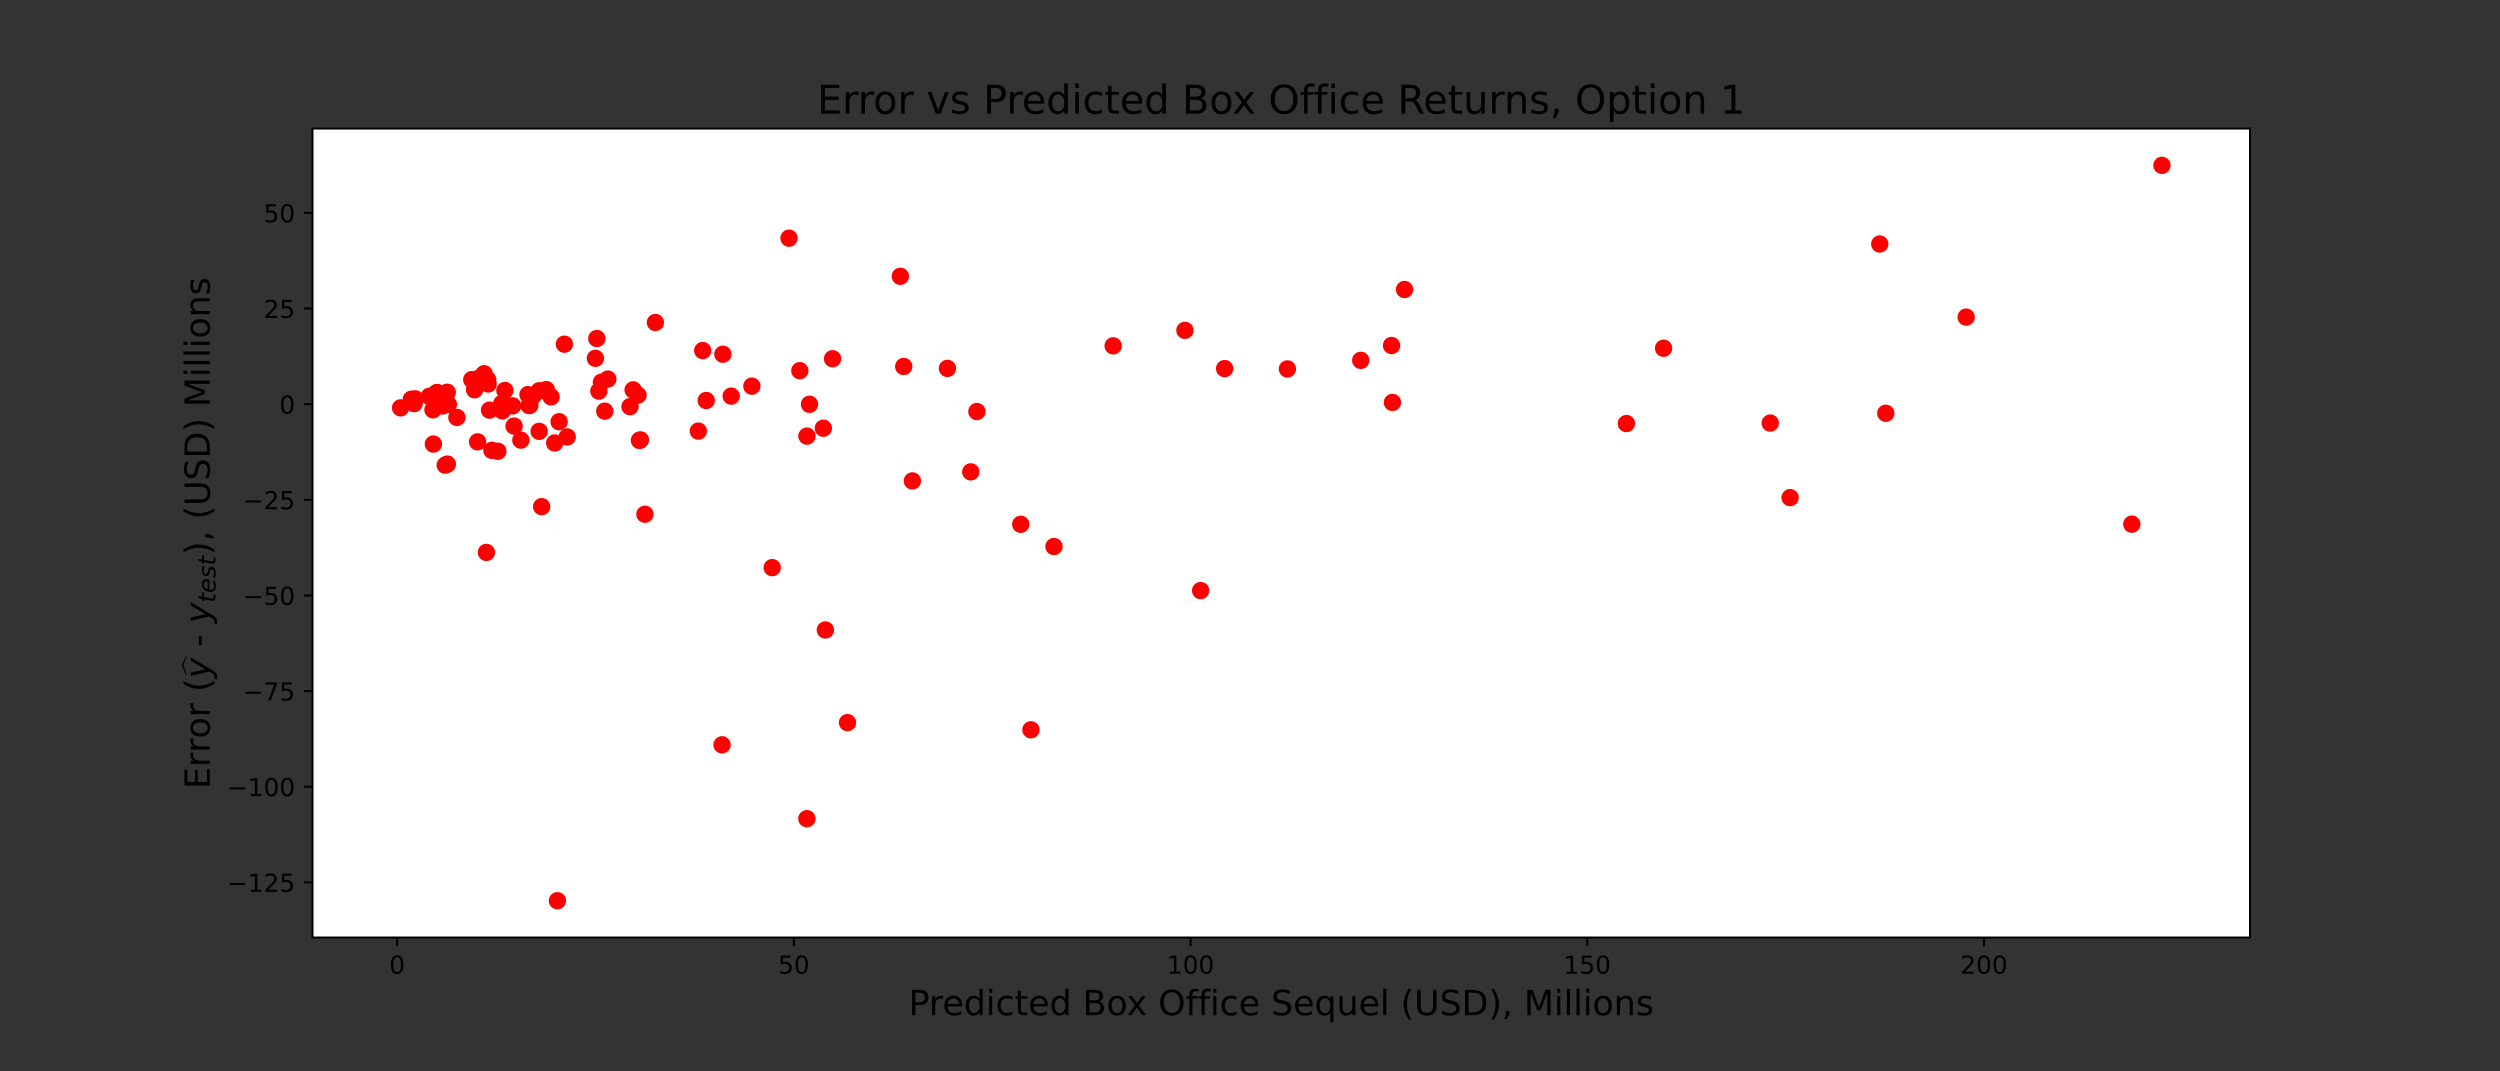 <?xml version="1.0" encoding="utf-8" standalone="no"?>
<!DOCTYPE svg PUBLIC "-//W3C//DTD SVG 1.1//EN"
  "http://www.w3.org/Graphics/SVG/1.1/DTD/svg11.dtd">
<!-- Created with matplotlib (https://matplotlib.org/) -->
<svg height="432pt" version="1.1" viewBox="0 0 1008 432" width="1008pt" xmlns="http://www.w3.org/2000/svg" xmlns:xlink="http://www.w3.org/1999/xlink">
 <rect x="0" y="0" width="1008" height="432" fill="#333333" stroke="none"/>
 <defs>
  <style type="text/css">*{stroke-linecap:butt;stroke-linejoin:round;}</style>
 </defs>
 <g id="figure_1">
  <g id="patch_1">
   <path d="M 0 432 
L 1008 432 
L 1008 0 
L 0 0 
z
" style="fill:none;"/>
  </g>
  <g id="axes_1">
   <g id="patch_2">
    <path d="M 126 378 
L 907.2 378 
L 907.2 51.84 
L 126 51.84 
z
" style="fill:#ffffff;"/>
   </g>
   <g id="PathCollection_1">
    <defs>
     <path d="M 0 3 
C 0.796 3 1.559 2.684 2.121 2.121 
C 2.684 1.559 3 0.796 3 0 
C 3 -0.796 2.684 -1.559 2.121 -2.121 
C 1.559 -2.684 0.796 -3 0 -3 
C -0.796 -3 -1.559 -2.684 -2.121 -2.121 
C -2.684 -1.559 -3 -0.796 -3 0 
C -3 0.796 -2.684 1.559 -2.121 2.121 
C -1.559 2.684 -0.796 3 0 3 
z
" id="ma53153c271" style="stroke:#ff0000;"/>
    </defs>
    <g clip-path="url(#p0c12cc2e9f)">
     <use style="fill:#ff0000;stroke:#ff0000;" x="291.13" xlink:href="#ma53153c271" y="300.317"/>
     <use style="fill:#ff0000;stroke:#ff0000;" x="519.079" xlink:href="#ma53153c271" y="148.761"/>
     <use style="fill:#ff0000;stroke:#ff0000;" x="493.773" xlink:href="#ma53153c271" y="148.623"/>
     <use style="fill:#ff0000;stroke:#ff0000;" x="548.645" xlink:href="#ma53153c271" y="145.303"/>
     <use style="fill:#ff0000;stroke:#ff0000;" x="757.918" xlink:href="#ma53153c271" y="98.385"/>
     <use style="fill:#ff0000;stroke:#ff0000;" x="332.793" xlink:href="#ma53153c271" y="254.007"/>
     <use style="fill:#ff0000;stroke:#ff0000;" x="174.572" xlink:href="#ma53153c271" y="165.251"/>
     <use style="fill:#ff0000;stroke:#ff0000;" x="561.432" xlink:href="#ma53153c271" y="162.275"/>
     <use style="fill:#ff0000;stroke:#ff0000;" x="264.248" xlink:href="#ma53153c271" y="130.033"/>
     <use style="fill:#ff0000;stroke:#ff0000;" x="291.467" xlink:href="#ma53153c271" y="142.822"/>
     <use style="fill:#ff0000;stroke:#ff0000;" x="167.466" xlink:href="#ma53153c271" y="160.81"/>
     <use style="fill:#ff0000;stroke:#ff0000;" x="311.349" xlink:href="#ma53153c271" y="228.869"/>
     <use style="fill:#ff0000;stroke:#ff0000;" x="180.376" xlink:href="#ma53153c271" y="187.132"/>
     <use style="fill:#ff0000;stroke:#ff0000;" x="322.489" xlink:href="#ma53153c271" y="149.459"/>
     <use style="fill:#ff0000;stroke:#ff0000;" x="391.424" xlink:href="#ma53153c271" y="190.26"/>
     <use style="fill:#ff0000;stroke:#ff0000;" x="218.385" xlink:href="#ma53153c271" y="204.282"/>
     <use style="fill:#ff0000;stroke:#ff0000;" x="224.746" xlink:href="#ma53153c271" y="363.175"/>
     <use style="fill:#ff0000;stroke:#ff0000;" x="448.831" xlink:href="#ma53153c271" y="139.443"/>
     <use style="fill:#ff0000;stroke:#ff0000;" x="566.315" xlink:href="#ma53153c271" y="116.731"/>
     <use style="fill:#ff0000;stroke:#ff0000;" x="166.957" xlink:href="#ma53153c271" y="162.752"/>
     <use style="fill:#ff0000;stroke:#ff0000;" x="241.464" xlink:href="#ma53153c271" y="157.677"/>
     <use style="fill:#ff0000;stroke:#ff0000;" x="165.87" xlink:href="#ma53153c271" y="160.963"/>
     <use style="fill:#ff0000;stroke:#ff0000;" x="240.631" xlink:href="#ma53153c271" y="136.484"/>
     <use style="fill:#ff0000;stroke:#ff0000;" x="415.675" xlink:href="#ma53153c271" y="294.253"/>
     <use style="fill:#ff0000;stroke:#ff0000;" x="203.56" xlink:href="#ma53153c271" y="157.443"/>
     <use style="fill:#ff0000;stroke:#ff0000;" x="174.585" xlink:href="#ma53153c271" y="160"/>
     <use style="fill:#ff0000;stroke:#ff0000;" x="214.919" xlink:href="#ma53153c271" y="159.679"/>
     <use style="fill:#ff0000;stroke:#ff0000;" x="325.328" xlink:href="#ma53153c271" y="330.102"/>
     <use style="fill:#ff0000;stroke:#ff0000;" x="713.762" xlink:href="#ma53153c271" y="170.578"/>
     <use style="fill:#ff0000;stroke:#ff0000;" x="177.751" xlink:href="#ma53153c271" y="162.175"/>
     <use style="fill:#ff0000;stroke:#ff0000;" x="198.307" xlink:href="#ma53153c271" y="181.571"/>
     <use style="fill:#ff0000;stroke:#ff0000;" x="721.763" xlink:href="#ma53153c271" y="200.654"/>
     <use style="fill:#ff0000;stroke:#ff0000;" x="243.843" xlink:href="#ma53153c271" y="165.785"/>
     <use style="fill:#ff0000;stroke:#ff0000;" x="196.626" xlink:href="#ma53153c271" y="153.075"/>
     <use style="fill:#ff0000;stroke:#ff0000;" x="191.345" xlink:href="#ma53153c271" y="157.163"/>
     <use style="fill:#ff0000;stroke:#ff0000;" x="411.556" xlink:href="#ma53153c271" y="211.403"/>
     <use style="fill:#ff0000;stroke:#ff0000;" x="859.541" xlink:href="#ma53153c271" y="211.346"/>
     <use style="fill:#ff0000;stroke:#ff0000;" x="255.267" xlink:href="#ma53153c271" y="157.192"/>
     <use style="fill:#ff0000;stroke:#ff0000;" x="196.119" xlink:href="#ma53153c271" y="222.73"/>
     <use style="fill:#ff0000;stroke:#ff0000;" x="178.447" xlink:href="#ma53153c271" y="163.691"/>
     <use style="fill:#ff0000;stroke:#ff0000;" x="193.11" xlink:href="#ma53153c271" y="152.456"/>
     <use style="fill:#ff0000;stroke:#ff0000;" x="223.658" xlink:href="#ma53153c271" y="178.603"/>
     <use style="fill:#ff0000;stroke:#ff0000;" x="325.354" xlink:href="#ma53153c271" y="175.842"/>
     <use style="fill:#ff0000;stroke:#ff0000;" x="213.33" xlink:href="#ma53153c271" y="163.53"/>
     <use style="fill:#ff0000;stroke:#ff0000;" x="177.079" xlink:href="#ma53153c271" y="159.414"/>
     <use style="fill:#ff0000;stroke:#ff0000;" x="180.325" xlink:href="#ma53153c271" y="158.157"/>
     <use style="fill:#ff0000;stroke:#ff0000;" x="335.695" xlink:href="#ma53153c271" y="144.634"/>
     <use style="fill:#ff0000;stroke:#ff0000;" x="341.708" xlink:href="#ma53153c271" y="291.355"/>
     <use style="fill:#ff0000;stroke:#ff0000;" x="561.074" xlink:href="#ma53153c271" y="139.31"/>
     <use style="fill:#ff0000;stroke:#ff0000;" x="228.697" xlink:href="#ma53153c271" y="176.173"/>
     <use style="fill:#ff0000;stroke:#ff0000;" x="363.022" xlink:href="#ma53153c271" y="111.406"/>
     <use style="fill:#ff0000;stroke:#ff0000;" x="202.537" xlink:href="#ma53153c271" y="165.649"/>
     <use style="fill:#ff0000;stroke:#ff0000;" x="176.033" xlink:href="#ma53153c271" y="158.376"/>
     <use style="fill:#ff0000;stroke:#ff0000;" x="212.885" xlink:href="#ma53153c271" y="159.117"/>
     <use style="fill:#ff0000;stroke:#ff0000;" x="294.813" xlink:href="#ma53153c271" y="159.719"/>
     <use style="fill:#ff0000;stroke:#ff0000;" x="655.763" xlink:href="#ma53153c271" y="170.778"/>
     <use style="fill:#ff0000;stroke:#ff0000;" x="283.335" xlink:href="#ma53153c271" y="141.345"/>
     <use style="fill:#ff0000;stroke:#ff0000;" x="484.091" xlink:href="#ma53153c271" y="238.127"/>
     <use style="fill:#ff0000;stroke:#ff0000;" x="477.76" xlink:href="#ma53153c271" y="133.207"/>
     <use style="fill:#ff0000;stroke:#ff0000;" x="792.757" xlink:href="#ma53153c271" y="127.861"/>
     <use style="fill:#ff0000;stroke:#ff0000;" x="326.399" xlink:href="#ma53153c271" y="162.999"/>
     <use style="fill:#ff0000;stroke:#ff0000;" x="217.41" xlink:href="#ma53153c271" y="157.553"/>
     <use style="fill:#ff0000;stroke:#ff0000;" x="174.746" xlink:href="#ma53153c271" y="179.049"/>
     <use style="fill:#ff0000;stroke:#ff0000;" x="364.388" xlink:href="#ma53153c271" y="147.767"/>
     <use style="fill:#ff0000;stroke:#ff0000;" x="760.345" xlink:href="#ma53153c271" y="166.626"/>
     <use style="fill:#ff0000;stroke:#ff0000;" x="179.503" xlink:href="#ma53153c271" y="187.552"/>
     <use style="fill:#ff0000;stroke:#ff0000;" x="190.203" xlink:href="#ma53153c271" y="153.086"/>
     <use style="fill:#ff0000;stroke:#ff0000;" x="225.445" xlink:href="#ma53153c271" y="170.029"/>
     <use style="fill:#ff0000;stroke:#ff0000;" x="213.634" xlink:href="#ma53153c271" y="163.383"/>
     <use style="fill:#ff0000;stroke:#ff0000;" x="318.131" xlink:href="#ma53153c271" y="96.032"/>
     <use style="fill:#ff0000;stroke:#ff0000;" x="367.875" xlink:href="#ma53153c271" y="193.902"/>
     <use style="fill:#ff0000;stroke:#ff0000;" x="260.03" xlink:href="#ma53153c271" y="207.339"/>
     <use style="fill:#ff0000;stroke:#ff0000;" x="393.886" xlink:href="#ma53153c271" y="165.936"/>
     <use style="fill:#ff0000;stroke:#ff0000;" x="176.264" xlink:href="#ma53153c271" y="158.265"/>
     <use style="fill:#ff0000;stroke:#ff0000;" x="871.691" xlink:href="#ma53153c271" y="66.665"/>
     <use style="fill:#ff0000;stroke:#ff0000;" x="180.782" xlink:href="#ma53153c271" y="163.027"/>
     <use style="fill:#ff0000;stroke:#ff0000;" x="217.393" xlink:href="#ma53153c271" y="173.911"/>
     <use style="fill:#ff0000;stroke:#ff0000;" x="196.816" xlink:href="#ma53153c271" y="154.834"/>
     <use style="fill:#ff0000;stroke:#ff0000;" x="242.487" xlink:href="#ma53153c271" y="154.099"/>
     <use style="fill:#ff0000;stroke:#ff0000;" x="207.275" xlink:href="#ma53153c271" y="171.802"/>
     <use style="fill:#ff0000;stroke:#ff0000;" x="184.214" xlink:href="#ma53153c271" y="168.314"/>
     <use style="fill:#ff0000;stroke:#ff0000;" x="175.674" xlink:href="#ma53153c271" y="161.634"/>
     <use style="fill:#ff0000;stroke:#ff0000;" x="197.377" xlink:href="#ma53153c271" y="165.36"/>
     <use style="fill:#ff0000;stroke:#ff0000;" x="240.06" xlink:href="#ma53153c271" y="144.472"/>
     <use style="fill:#ff0000;stroke:#ff0000;" x="200.725" xlink:href="#ma53153c271" y="181.947"/>
     <use style="fill:#ff0000;stroke:#ff0000;" x="220.261" xlink:href="#ma53153c271" y="157.103"/>
     <use style="fill:#ff0000;stroke:#ff0000;" x="202.313" xlink:href="#ma53153c271" y="162.672"/>
     <use style="fill:#ff0000;stroke:#ff0000;" x="258.219" xlink:href="#ma53153c271" y="177.363"/>
     <use style="fill:#ff0000;stroke:#ff0000;" x="192.581" xlink:href="#ma53153c271" y="178.162"/>
     <use style="fill:#ff0000;stroke:#ff0000;" x="257.807" xlink:href="#ma53153c271" y="177.562"/>
     <use style="fill:#ff0000;stroke:#ff0000;" x="424.963" xlink:href="#ma53153c271" y="220.363"/>
     <use style="fill:#ff0000;stroke:#ff0000;" x="210.007" xlink:href="#ma53153c271" y="177.472"/>
     <use style="fill:#ff0000;stroke:#ff0000;" x="284.75" xlink:href="#ma53153c271" y="161.486"/>
     <use style="fill:#ff0000;stroke:#ff0000;" x="227.563" xlink:href="#ma53153c271" y="138.775"/>
     <use style="fill:#ff0000;stroke:#ff0000;" x="257.255" xlink:href="#ma53153c271" y="159.318"/>
     <use style="fill:#ff0000;stroke:#ff0000;" x="670.762" xlink:href="#ma53153c271" y="140.409"/>
     <use style="fill:#ff0000;stroke:#ff0000;" x="245.075" xlink:href="#ma53153c271" y="152.851"/>
     <use style="fill:#ff0000;stroke:#ff0000;" x="254.021" xlink:href="#ma53153c271" y="163.962"/>
     <use style="fill:#ff0000;stroke:#ff0000;" x="173.07" xlink:href="#ma53153c271" y="159.805"/>
     <use style="fill:#ff0000;stroke:#ff0000;" x="161.509" xlink:href="#ma53153c271" y="164.454"/>
     <use style="fill:#ff0000;stroke:#ff0000;" x="281.571" xlink:href="#ma53153c271" y="173.816"/>
     <use style="fill:#ff0000;stroke:#ff0000;" x="331.967" xlink:href="#ma53153c271" y="172.654"/>
     <use style="fill:#ff0000;stroke:#ff0000;" x="303.147" xlink:href="#ma53153c271" y="155.7"/>
     <use style="fill:#ff0000;stroke:#ff0000;" x="195.188" xlink:href="#ma53153c271" y="150.683"/>
     <use style="fill:#ff0000;stroke:#ff0000;" x="206.7" xlink:href="#ma53153c271" y="163.642"/>
     <use style="fill:#ff0000;stroke:#ff0000;" x="381.997" xlink:href="#ma53153c271" y="148.531"/>
     <use style="fill:#ff0000;stroke:#ff0000;" x="222.193" xlink:href="#ma53153c271" y="160.028"/>
    </g>
   </g>
   <g id="matplotlib.axis_1">
    <g id="xtick_1">
     <g id="line2d_1">
      <defs>
       <path d="M 0 0 
L 0 3.5 
" id="m58dd1d651f" style="stroke:#000000;stroke-width:0.8;"/>
      </defs>
      <g>
       <use style="stroke:#000000;stroke-width:0.8;" x="160.128" xlink:href="#m58dd1d651f" y="378"/>
      </g>
     </g>
     <g id="text_1">
      <!-- 0 -->
      <g transform="translate(156.946 392.598)scale(0.1 -0.1)">
       <defs>
        <path d="M 31.781 66.406 
Q 24.172 66.406 20.328 58.906 
Q 16.5 51.422 16.5 36.375 
Q 16.5 21.391 20.328 13.891 
Q 24.172 6.391 31.781 6.391 
Q 39.453 6.391 43.281 13.891 
Q 47.125 21.391 47.125 36.375 
Q 47.125 51.422 43.281 58.906 
Q 39.453 66.406 31.781 66.406 
z
M 31.781 74.219 
Q 44.047 74.219 50.516 64.516 
Q 56.984 54.828 56.984 36.375 
Q 56.984 17.969 50.516 8.266 
Q 44.047 -1.422 31.781 -1.422 
Q 19.531 -1.422 13.062 8.266 
Q 6.594 17.969 6.594 36.375 
Q 6.594 54.828 13.062 64.516 
Q 19.531 74.219 31.781 74.219 
z
" id="DejaVuSans-48"/>
       </defs>
       <use xlink:href="#DejaVuSans-48"/>
      </g>
     </g>
    </g>
    <g id="xtick_2">
     <g id="line2d_2">
      <g>
       <use style="stroke:#000000;stroke-width:0.8;" x="320.081" xlink:href="#m58dd1d651f" y="378"/>
      </g>
     </g>
     <g id="text_2">
      <!-- 50 -->
      <g transform="translate(313.718 392.598)scale(0.1 -0.1)">
       <defs>
        <path d="M 10.797 72.906 
L 49.516 72.906 
L 49.516 64.594 
L 19.828 64.594 
L 19.828 46.734 
Q 21.969 47.469 24.109 47.828 
Q 26.266 48.188 28.422 48.188 
Q 40.625 48.188 47.75 41.5 
Q 54.891 34.812 54.891 23.391 
Q 54.891 11.625 47.562 5.094 
Q 40.234 -1.422 26.906 -1.422 
Q 22.312 -1.422 17.547 -0.641 
Q 12.797 0.141 7.719 1.703 
L 7.719 11.625 
Q 12.109 9.234 16.797 8.062 
Q 21.484 6.891 26.703 6.891 
Q 35.156 6.891 40.078 11.328 
Q 45.016 15.766 45.016 23.391 
Q 45.016 31 40.078 35.438 
Q 35.156 39.891 26.703 39.891 
Q 22.75 39.891 18.812 39.016 
Q 14.891 38.141 10.797 36.281 
z
" id="DejaVuSans-53"/>
       </defs>
       <use xlink:href="#DejaVuSans-53"/>
       <use x="63.623" xlink:href="#DejaVuSans-48"/>
      </g>
     </g>
    </g>
    <g id="xtick_3">
     <g id="line2d_3">
      <g>
       <use style="stroke:#000000;stroke-width:0.8;" x="480.034" xlink:href="#m58dd1d651f" y="378"/>
      </g>
     </g>
     <g id="text_3">
      <!-- 100 -->
      <g transform="translate(470.49 392.598)scale(0.1 -0.1)">
       <defs>
        <path d="M 12.406 8.297 
L 28.516 8.297 
L 28.516 63.922 
L 10.984 60.406 
L 10.984 69.391 
L 28.422 72.906 
L 38.281 72.906 
L 38.281 8.297 
L 54.391 8.297 
L 54.391 0 
L 12.406 0 
z
" id="DejaVuSans-49"/>
       </defs>
       <use xlink:href="#DejaVuSans-49"/>
       <use x="63.623" xlink:href="#DejaVuSans-48"/>
       <use x="127.246" xlink:href="#DejaVuSans-48"/>
      </g>
     </g>
    </g>
    <g id="xtick_4">
     <g id="line2d_4">
      <g>
       <use style="stroke:#000000;stroke-width:0.8;" x="639.986" xlink:href="#m58dd1d651f" y="378"/>
      </g>
     </g>
     <g id="text_4">
      <!-- 150 -->
      <g transform="translate(630.443 392.598)scale(0.1 -0.1)">
       <use xlink:href="#DejaVuSans-49"/>
       <use x="63.623" xlink:href="#DejaVuSans-53"/>
       <use x="127.246" xlink:href="#DejaVuSans-48"/>
      </g>
     </g>
    </g>
    <g id="xtick_5">
     <g id="line2d_5">
      <g>
       <use style="stroke:#000000;stroke-width:0.8;" x="799.939" xlink:href="#m58dd1d651f" y="378"/>
      </g>
     </g>
     <g id="text_5">
      <!-- 200 -->
      <g transform="translate(790.396 392.598)scale(0.1 -0.1)">
       <defs>
        <path d="M 19.188 8.297 
L 53.609 8.297 
L 53.609 0 
L 7.328 0 
L 7.328 8.297 
Q 12.938 14.109 22.625 23.891 
Q 32.328 33.688 34.812 36.531 
Q 39.547 41.844 41.422 45.531 
Q 43.312 49.219 43.312 52.781 
Q 43.312 58.594 39.234 62.25 
Q 35.156 65.922 28.609 65.922 
Q 23.969 65.922 18.812 64.312 
Q 13.672 62.703 7.812 59.422 
L 7.812 69.391 
Q 13.766 71.781 18.938 73 
Q 24.125 74.219 28.422 74.219 
Q 39.75 74.219 46.484 68.547 
Q 53.219 62.891 53.219 53.422 
Q 53.219 48.922 51.531 44.891 
Q 49.859 40.875 45.406 35.406 
Q 44.188 33.984 37.641 27.219 
Q 31.109 20.453 19.188 8.297 
z
" id="DejaVuSans-50"/>
       </defs>
       <use xlink:href="#DejaVuSans-50"/>
       <use x="63.623" xlink:href="#DejaVuSans-48"/>
       <use x="127.246" xlink:href="#DejaVuSans-48"/>
      </g>
     </g>
    </g>
    <g id="text_6">
     <!-- Predicted Box Office Sequel (USD), Millions -->
     <g transform="translate(366.357 409.316)scale(0.14 -0.14)">
      <defs>
       <path d="M 19.672 64.797 
L 19.672 37.406 
L 32.078 37.406 
Q 38.969 37.406 42.719 40.969 
Q 46.484 44.531 46.484 51.125 
Q 46.484 57.672 42.719 61.234 
Q 38.969 64.797 32.078 64.797 
z
M 9.812 72.906 
L 32.078 72.906 
Q 44.344 72.906 50.609 67.359 
Q 56.891 61.812 56.891 51.125 
Q 56.891 40.328 50.609 34.812 
Q 44.344 29.297 32.078 29.297 
L 19.672 29.297 
L 19.672 0 
L 9.812 0 
z
" id="DejaVuSans-80"/>
       <path d="M 41.109 46.297 
Q 39.594 47.172 37.812 47.578 
Q 36.031 48 33.891 48 
Q 26.266 48 22.188 43.047 
Q 18.109 38.094 18.109 28.812 
L 18.109 0 
L 9.078 0 
L 9.078 54.688 
L 18.109 54.688 
L 18.109 46.188 
Q 20.953 51.172 25.484 53.578 
Q 30.031 56 36.531 56 
Q 37.453 56 38.578 55.875 
Q 39.703 55.766 41.062 55.516 
z
" id="DejaVuSans-114"/>
       <path d="M 56.203 29.594 
L 56.203 25.203 
L 14.891 25.203 
Q 15.484 15.922 20.484 11.062 
Q 25.484 6.203 34.422 6.203 
Q 39.594 6.203 44.453 7.469 
Q 49.312 8.734 54.109 11.281 
L 54.109 2.781 
Q 49.266 0.734 44.188 -0.344 
Q 39.109 -1.422 33.891 -1.422 
Q 20.797 -1.422 13.156 6.188 
Q 5.516 13.812 5.516 26.812 
Q 5.516 40.234 12.766 48.109 
Q 20.016 56 32.328 56 
Q 43.359 56 49.781 48.891 
Q 56.203 41.797 56.203 29.594 
z
M 47.219 32.234 
Q 47.125 39.594 43.094 43.984 
Q 39.062 48.391 32.422 48.391 
Q 24.906 48.391 20.391 44.141 
Q 15.875 39.891 15.188 32.172 
z
" id="DejaVuSans-101"/>
       <path d="M 45.406 46.391 
L 45.406 75.984 
L 54.391 75.984 
L 54.391 0 
L 45.406 0 
L 45.406 8.203 
Q 42.578 3.328 38.25 0.953 
Q 33.938 -1.422 27.875 -1.422 
Q 17.969 -1.422 11.734 6.484 
Q 5.516 14.406 5.516 27.297 
Q 5.516 40.188 11.734 48.094 
Q 17.969 56 27.875 56 
Q 33.938 56 38.25 53.625 
Q 42.578 51.266 45.406 46.391 
z
M 14.797 27.297 
Q 14.797 17.391 18.875 11.75 
Q 22.953 6.109 30.078 6.109 
Q 37.203 6.109 41.297 11.75 
Q 45.406 17.391 45.406 27.297 
Q 45.406 37.203 41.297 42.844 
Q 37.203 48.484 30.078 48.484 
Q 22.953 48.484 18.875 42.844 
Q 14.797 37.203 14.797 27.297 
z
" id="DejaVuSans-100"/>
       <path d="M 9.422 54.688 
L 18.406 54.688 
L 18.406 0 
L 9.422 0 
z
M 9.422 75.984 
L 18.406 75.984 
L 18.406 64.594 
L 9.422 64.594 
z
" id="DejaVuSans-105"/>
       <path d="M 48.781 52.594 
L 48.781 44.188 
Q 44.969 46.297 41.141 47.344 
Q 37.312 48.391 33.406 48.391 
Q 24.656 48.391 19.812 42.844 
Q 14.984 37.312 14.984 27.297 
Q 14.984 17.281 19.812 11.734 
Q 24.656 6.203 33.406 6.203 
Q 37.312 6.203 41.141 7.25 
Q 44.969 8.297 48.781 10.406 
L 48.781 2.094 
Q 45.016 0.344 40.984 -0.531 
Q 36.969 -1.422 32.422 -1.422 
Q 20.062 -1.422 12.781 6.344 
Q 5.516 14.109 5.516 27.297 
Q 5.516 40.672 12.859 48.328 
Q 20.219 56 33.016 56 
Q 37.156 56 41.109 55.141 
Q 45.062 54.297 48.781 52.594 
z
" id="DejaVuSans-99"/>
       <path d="M 18.312 70.219 
L 18.312 54.688 
L 36.812 54.688 
L 36.812 47.703 
L 18.312 47.703 
L 18.312 18.016 
Q 18.312 11.328 20.141 9.422 
Q 21.969 7.516 27.594 7.516 
L 36.812 7.516 
L 36.812 0 
L 27.594 0 
Q 17.188 0 13.234 3.875 
Q 9.281 7.766 9.281 18.016 
L 9.281 47.703 
L 2.688 47.703 
L 2.688 54.688 
L 9.281 54.688 
L 9.281 70.219 
z
" id="DejaVuSans-116"/>
       <path id="DejaVuSans-32"/>
       <path d="M 19.672 34.812 
L 19.672 8.109 
L 35.5 8.109 
Q 43.453 8.109 47.281 11.406 
Q 51.125 14.703 51.125 21.484 
Q 51.125 28.328 47.281 31.562 
Q 43.453 34.812 35.5 34.812 
z
M 19.672 64.797 
L 19.672 42.828 
L 34.281 42.828 
Q 41.5 42.828 45.031 45.531 
Q 48.578 48.25 48.578 53.812 
Q 48.578 59.328 45.031 62.062 
Q 41.5 64.797 34.281 64.797 
z
M 9.812 72.906 
L 35.016 72.906 
Q 46.297 72.906 52.391 68.219 
Q 58.5 63.531 58.5 54.891 
Q 58.5 48.188 55.375 44.234 
Q 52.25 40.281 46.188 39.312 
Q 53.469 37.75 57.5 32.781 
Q 61.531 27.828 61.531 20.406 
Q 61.531 10.641 54.891 5.312 
Q 48.25 0 35.984 0 
L 9.812 0 
z
" id="DejaVuSans-66"/>
       <path d="M 30.609 48.391 
Q 23.391 48.391 19.188 42.75 
Q 14.984 37.109 14.984 27.297 
Q 14.984 17.484 19.156 11.844 
Q 23.344 6.203 30.609 6.203 
Q 37.797 6.203 41.984 11.859 
Q 46.188 17.531 46.188 27.297 
Q 46.188 37.016 41.984 42.703 
Q 37.797 48.391 30.609 48.391 
z
M 30.609 56 
Q 42.328 56 49.016 48.375 
Q 55.719 40.766 55.719 27.297 
Q 55.719 13.875 49.016 6.219 
Q 42.328 -1.422 30.609 -1.422 
Q 18.844 -1.422 12.172 6.219 
Q 5.516 13.875 5.516 27.297 
Q 5.516 40.766 12.172 48.375 
Q 18.844 56 30.609 56 
z
" id="DejaVuSans-111"/>
       <path d="M 54.891 54.688 
L 35.109 28.078 
L 55.906 0 
L 45.312 0 
L 29.391 21.484 
L 13.484 0 
L 2.875 0 
L 24.125 28.609 
L 4.688 54.688 
L 15.281 54.688 
L 29.781 35.203 
L 44.281 54.688 
z
" id="DejaVuSans-120"/>
       <path d="M 39.406 66.219 
Q 28.656 66.219 22.328 58.203 
Q 16.016 50.203 16.016 36.375 
Q 16.016 22.609 22.328 14.594 
Q 28.656 6.594 39.406 6.594 
Q 50.141 6.594 56.422 14.594 
Q 62.703 22.609 62.703 36.375 
Q 62.703 50.203 56.422 58.203 
Q 50.141 66.219 39.406 66.219 
z
M 39.406 74.219 
Q 54.734 74.219 63.906 63.938 
Q 73.094 53.656 73.094 36.375 
Q 73.094 19.141 63.906 8.859 
Q 54.734 -1.422 39.406 -1.422 
Q 24.031 -1.422 14.812 8.828 
Q 5.609 19.094 5.609 36.375 
Q 5.609 53.656 14.812 63.938 
Q 24.031 74.219 39.406 74.219 
z
" id="DejaVuSans-79"/>
       <path d="M 37.109 75.984 
L 37.109 68.5 
L 28.516 68.5 
Q 23.688 68.5 21.797 66.547 
Q 19.922 64.594 19.922 59.516 
L 19.922 54.688 
L 34.719 54.688 
L 34.719 47.703 
L 19.922 47.703 
L 19.922 0 
L 10.891 0 
L 10.891 47.703 
L 2.297 47.703 
L 2.297 54.688 
L 10.891 54.688 
L 10.891 58.5 
Q 10.891 67.625 15.141 71.797 
Q 19.391 75.984 28.609 75.984 
z
" id="DejaVuSans-102"/>
       <path d="M 53.516 70.516 
L 53.516 60.891 
Q 47.906 63.578 42.922 64.891 
Q 37.938 66.219 33.297 66.219 
Q 25.25 66.219 20.875 63.094 
Q 16.5 59.969 16.5 54.203 
Q 16.5 49.359 19.406 46.891 
Q 22.312 44.438 30.422 42.922 
L 36.375 41.703 
Q 47.406 39.594 52.656 34.297 
Q 57.906 29 57.906 20.125 
Q 57.906 9.516 50.797 4.047 
Q 43.703 -1.422 29.984 -1.422 
Q 24.812 -1.422 18.969 -0.25 
Q 13.141 0.922 6.891 3.219 
L 6.891 13.375 
Q 12.891 10.016 18.656 8.297 
Q 24.422 6.594 29.984 6.594 
Q 38.422 6.594 43.016 9.906 
Q 47.609 13.234 47.609 19.391 
Q 47.609 24.75 44.312 27.781 
Q 41.016 30.812 33.5 32.328 
L 27.484 33.5 
Q 16.453 35.688 11.516 40.375 
Q 6.594 45.062 6.594 53.422 
Q 6.594 63.094 13.406 68.656 
Q 20.219 74.219 32.172 74.219 
Q 37.312 74.219 42.625 73.281 
Q 47.953 72.359 53.516 70.516 
z
" id="DejaVuSans-83"/>
       <path d="M 14.797 27.297 
Q 14.797 17.391 18.875 11.75 
Q 22.953 6.109 30.078 6.109 
Q 37.203 6.109 41.297 11.75 
Q 45.406 17.391 45.406 27.297 
Q 45.406 37.203 41.297 42.844 
Q 37.203 48.484 30.078 48.484 
Q 22.953 48.484 18.875 42.844 
Q 14.797 37.203 14.797 27.297 
z
M 45.406 8.203 
Q 42.578 3.328 38.25 0.953 
Q 33.938 -1.422 27.875 -1.422 
Q 17.969 -1.422 11.734 6.484 
Q 5.516 14.406 5.516 27.297 
Q 5.516 40.188 11.734 48.094 
Q 17.969 56 27.875 56 
Q 33.938 56 38.25 53.625 
Q 42.578 51.266 45.406 46.391 
L 45.406 54.688 
L 54.391 54.688 
L 54.391 -20.797 
L 45.406 -20.797 
z
" id="DejaVuSans-113"/>
       <path d="M 8.5 21.578 
L 8.5 54.688 
L 17.484 54.688 
L 17.484 21.922 
Q 17.484 14.156 20.5 10.266 
Q 23.531 6.391 29.594 6.391 
Q 36.859 6.391 41.078 11.031 
Q 45.312 15.672 45.312 23.688 
L 45.312 54.688 
L 54.297 54.688 
L 54.297 0 
L 45.312 0 
L 45.312 8.406 
Q 42.047 3.422 37.719 1 
Q 33.406 -1.422 27.688 -1.422 
Q 18.266 -1.422 13.375 4.438 
Q 8.5 10.297 8.5 21.578 
z
M 31.109 56 
z
" id="DejaVuSans-117"/>
       <path d="M 9.422 75.984 
L 18.406 75.984 
L 18.406 0 
L 9.422 0 
z
" id="DejaVuSans-108"/>
       <path d="M 31 75.875 
Q 24.469 64.656 21.281 53.656 
Q 18.109 42.672 18.109 31.391 
Q 18.109 20.125 21.312 9.062 
Q 24.516 -2 31 -13.188 
L 23.188 -13.188 
Q 15.875 -1.703 12.234 9.375 
Q 8.594 20.453 8.594 31.391 
Q 8.594 42.281 12.203 53.312 
Q 15.828 64.359 23.188 75.875 
z
" id="DejaVuSans-40"/>
       <path d="M 8.688 72.906 
L 18.609 72.906 
L 18.609 28.609 
Q 18.609 16.891 22.844 11.734 
Q 27.094 6.594 36.625 6.594 
Q 46.094 6.594 50.344 11.734 
Q 54.594 16.891 54.594 28.609 
L 54.594 72.906 
L 64.5 72.906 
L 64.5 27.391 
Q 64.5 13.141 57.438 5.859 
Q 50.391 -1.422 36.625 -1.422 
Q 22.797 -1.422 15.734 5.859 
Q 8.688 13.141 8.688 27.391 
z
" id="DejaVuSans-85"/>
       <path d="M 19.672 64.797 
L 19.672 8.109 
L 31.594 8.109 
Q 46.688 8.109 53.688 14.938 
Q 60.688 21.781 60.688 36.531 
Q 60.688 51.172 53.688 57.984 
Q 46.688 64.797 31.594 64.797 
z
M 9.812 72.906 
L 30.078 72.906 
Q 51.266 72.906 61.172 64.094 
Q 71.094 55.281 71.094 36.531 
Q 71.094 17.672 61.125 8.828 
Q 51.172 0 30.078 0 
L 9.812 0 
z
" id="DejaVuSans-68"/>
       <path d="M 8.016 75.875 
L 15.828 75.875 
Q 23.141 64.359 26.781 53.312 
Q 30.422 42.281 30.422 31.391 
Q 30.422 20.453 26.781 9.375 
Q 23.141 -1.703 15.828 -13.188 
L 8.016 -13.188 
Q 14.5 -2 17.703 9.062 
Q 20.906 20.125 20.906 31.391 
Q 20.906 42.672 17.703 53.656 
Q 14.5 64.656 8.016 75.875 
z
" id="DejaVuSans-41"/>
       <path d="M 11.719 12.406 
L 22.016 12.406 
L 22.016 4 
L 14.016 -11.625 
L 7.719 -11.625 
L 11.719 4 
z
" id="DejaVuSans-44"/>
       <path d="M 9.812 72.906 
L 24.516 72.906 
L 43.109 23.297 
L 61.812 72.906 
L 76.516 72.906 
L 76.516 0 
L 66.891 0 
L 66.891 64.016 
L 48.094 14.016 
L 38.188 14.016 
L 19.391 64.016 
L 19.391 0 
L 9.812 0 
z
" id="DejaVuSans-77"/>
       <path d="M 54.891 33.016 
L 54.891 0 
L 45.906 0 
L 45.906 32.719 
Q 45.906 40.484 42.875 44.328 
Q 39.844 48.188 33.797 48.188 
Q 26.516 48.188 22.312 43.547 
Q 18.109 38.922 18.109 30.906 
L 18.109 0 
L 9.078 0 
L 9.078 54.688 
L 18.109 54.688 
L 18.109 46.188 
Q 21.344 51.125 25.703 53.562 
Q 30.078 56 35.797 56 
Q 45.219 56 50.047 50.172 
Q 54.891 44.344 54.891 33.016 
z
" id="DejaVuSans-110"/>
       <path d="M 44.281 53.078 
L 44.281 44.578 
Q 40.484 46.531 36.375 47.5 
Q 32.281 48.484 27.875 48.484 
Q 21.188 48.484 17.844 46.438 
Q 14.5 44.391 14.5 40.281 
Q 14.5 37.156 16.891 35.375 
Q 19.281 33.594 26.516 31.984 
L 29.594 31.297 
Q 39.156 29.25 43.188 25.516 
Q 47.219 21.781 47.219 15.094 
Q 47.219 7.469 41.188 3.016 
Q 35.156 -1.422 24.609 -1.422 
Q 20.219 -1.422 15.453 -0.562 
Q 10.688 0.297 5.422 2 
L 5.422 11.281 
Q 10.406 8.688 15.234 7.391 
Q 20.062 6.109 24.812 6.109 
Q 31.156 6.109 34.562 8.281 
Q 37.984 10.453 37.984 14.406 
Q 37.984 18.062 35.516 20.016 
Q 33.062 21.969 24.703 23.781 
L 21.578 24.516 
Q 13.234 26.266 9.516 29.906 
Q 5.812 33.547 5.812 39.891 
Q 5.812 47.609 11.281 51.797 
Q 16.75 56 26.812 56 
Q 31.781 56 36.172 55.266 
Q 40.578 54.547 44.281 53.078 
z
" id="DejaVuSans-115"/>
      </defs>
      <use xlink:href="#DejaVuSans-80"/>
      <use x="58.553" xlink:href="#DejaVuSans-114"/>
      <use x="97.416" xlink:href="#DejaVuSans-101"/>
      <use x="158.939" xlink:href="#DejaVuSans-100"/>
      <use x="222.416" xlink:href="#DejaVuSans-105"/>
      <use x="250.199" xlink:href="#DejaVuSans-99"/>
      <use x="305.18" xlink:href="#DejaVuSans-116"/>
      <use x="344.389" xlink:href="#DejaVuSans-101"/>
      <use x="405.912" xlink:href="#DejaVuSans-100"/>
      <use x="469.389" xlink:href="#DejaVuSans-32"/>
      <use x="501.176" xlink:href="#DejaVuSans-66"/>
      <use x="569.779" xlink:href="#DejaVuSans-111"/>
      <use x="627.836" xlink:href="#DejaVuSans-120"/>
      <use x="687.016" xlink:href="#DejaVuSans-32"/>
      <use x="718.803" xlink:href="#DejaVuSans-79"/>
      <use x="797.514" xlink:href="#DejaVuSans-102"/>
      <use x="832.719" xlink:href="#DejaVuSans-102"/>
      <use x="867.924" xlink:href="#DejaVuSans-105"/>
      <use x="895.707" xlink:href="#DejaVuSans-99"/>
      <use x="950.688" xlink:href="#DejaVuSans-101"/>
      <use x="1012.211" xlink:href="#DejaVuSans-32"/>
      <use x="1043.998" xlink:href="#DejaVuSans-83"/>
      <use x="1107.475" xlink:href="#DejaVuSans-101"/>
      <use x="1168.998" xlink:href="#DejaVuSans-113"/>
      <use x="1232.475" xlink:href="#DejaVuSans-117"/>
      <use x="1295.854" xlink:href="#DejaVuSans-101"/>
      <use x="1357.377" xlink:href="#DejaVuSans-108"/>
      <use x="1385.16" xlink:href="#DejaVuSans-32"/>
      <use x="1416.947" xlink:href="#DejaVuSans-40"/>
      <use x="1455.961" xlink:href="#DejaVuSans-85"/>
      <use x="1529.154" xlink:href="#DejaVuSans-83"/>
      <use x="1592.631" xlink:href="#DejaVuSans-68"/>
      <use x="1669.633" xlink:href="#DejaVuSans-41"/>
      <use x="1708.646" xlink:href="#DejaVuSans-44"/>
      <use x="1740.434" xlink:href="#DejaVuSans-32"/>
      <use x="1772.221" xlink:href="#DejaVuSans-77"/>
      <use x="1858.5" xlink:href="#DejaVuSans-105"/>
      <use x="1886.283" xlink:href="#DejaVuSans-108"/>
      <use x="1914.066" xlink:href="#DejaVuSans-108"/>
      <use x="1941.85" xlink:href="#DejaVuSans-105"/>
      <use x="1969.633" xlink:href="#DejaVuSans-111"/>
      <use x="2030.814" xlink:href="#DejaVuSans-110"/>
      <use x="2094.193" xlink:href="#DejaVuSans-115"/>
     </g>
    </g>
   </g>
   <g id="matplotlib.axis_2">
    <g id="ytick_1">
     <g id="line2d_6">
      <defs>
       <path d="M 0 0 
L -3.5 0 
" id="mb4a850a0b7" style="stroke:#000000;stroke-width:0.8;"/>
      </defs>
      <g>
       <use style="stroke:#000000;stroke-width:0.8;" x="126" xlink:href="#mb4a850a0b7" y="355.769"/>
      </g>
     </g>
     <g id="text_7">
      <!-- −125 -->
      <g transform="translate(91.533 359.568)scale(0.1 -0.1)">
       <defs>
        <path d="M 10.594 35.5 
L 73.188 35.5 
L 73.188 27.203 
L 10.594 27.203 
z
" id="DejaVuSans-8722"/>
       </defs>
       <use xlink:href="#DejaVuSans-8722"/>
       <use x="83.789" xlink:href="#DejaVuSans-49"/>
       <use x="147.412" xlink:href="#DejaVuSans-50"/>
       <use x="211.035" xlink:href="#DejaVuSans-53"/>
      </g>
     </g>
    </g>
    <g id="ytick_2">
     <g id="line2d_7">
      <g>
       <use style="stroke:#000000;stroke-width:0.8;" x="126" xlink:href="#mb4a850a0b7" y="317.207"/>
      </g>
     </g>
     <g id="text_8">
      <!-- −100 -->
      <g transform="translate(91.533 321.007)scale(0.1 -0.1)">
       <use xlink:href="#DejaVuSans-8722"/>
       <use x="83.789" xlink:href="#DejaVuSans-49"/>
       <use x="147.412" xlink:href="#DejaVuSans-48"/>
       <use x="211.035" xlink:href="#DejaVuSans-48"/>
      </g>
     </g>
    </g>
    <g id="ytick_3">
     <g id="line2d_8">
      <g>
       <use style="stroke:#000000;stroke-width:0.8;" x="126" xlink:href="#mb4a850a0b7" y="278.646"/>
      </g>
     </g>
     <g id="text_9">
      <!-- −75 -->
      <g transform="translate(97.895 282.445)scale(0.1 -0.1)">
       <defs>
        <path d="M 8.203 72.906 
L 55.078 72.906 
L 55.078 68.703 
L 28.609 0 
L 18.312 0 
L 43.219 64.594 
L 8.203 64.594 
z
" id="DejaVuSans-55"/>
       </defs>
       <use xlink:href="#DejaVuSans-8722"/>
       <use x="83.789" xlink:href="#DejaVuSans-55"/>
       <use x="147.412" xlink:href="#DejaVuSans-53"/>
      </g>
     </g>
    </g>
    <g id="ytick_4">
     <g id="line2d_9">
      <g>
       <use style="stroke:#000000;stroke-width:0.8;" x="126" xlink:href="#mb4a850a0b7" y="240.084"/>
      </g>
     </g>
     <g id="text_10">
      <!-- −50 -->
      <g transform="translate(97.895 243.883)scale(0.1 -0.1)">
       <use xlink:href="#DejaVuSans-8722"/>
       <use x="83.789" xlink:href="#DejaVuSans-53"/>
       <use x="147.412" xlink:href="#DejaVuSans-48"/>
      </g>
     </g>
    </g>
    <g id="ytick_5">
     <g id="line2d_10">
      <g>
       <use style="stroke:#000000;stroke-width:0.8;" x="126" xlink:href="#mb4a850a0b7" y="201.522"/>
      </g>
     </g>
     <g id="text_11">
      <!-- −25 -->
      <g transform="translate(97.895 205.321)scale(0.1 -0.1)">
       <use xlink:href="#DejaVuSans-8722"/>
       <use x="83.789" xlink:href="#DejaVuSans-50"/>
       <use x="147.412" xlink:href="#DejaVuSans-53"/>
      </g>
     </g>
    </g>
    <g id="ytick_6">
     <g id="line2d_11">
      <g>
       <use style="stroke:#000000;stroke-width:0.8;" x="126" xlink:href="#mb4a850a0b7" y="162.96"/>
      </g>
     </g>
     <g id="text_12">
      <!-- 0 -->
      <g transform="translate(112.638 166.76)scale(0.1 -0.1)">
       <use xlink:href="#DejaVuSans-48"/>
      </g>
     </g>
    </g>
    <g id="ytick_7">
     <g id="line2d_12">
      <g>
       <use style="stroke:#000000;stroke-width:0.8;" x="126" xlink:href="#mb4a850a0b7" y="124.398"/>
      </g>
     </g>
     <g id="text_13">
      <!-- 25 -->
      <g transform="translate(106.275 128.198)scale(0.1 -0.1)">
       <use xlink:href="#DejaVuSans-50"/>
       <use x="63.623" xlink:href="#DejaVuSans-53"/>
      </g>
     </g>
    </g>
    <g id="ytick_8">
     <g id="line2d_13">
      <g>
       <use style="stroke:#000000;stroke-width:0.8;" x="126" xlink:href="#mb4a850a0b7" y="85.837"/>
      </g>
     </g>
     <g id="text_14">
      <!-- 50 -->
      <g transform="translate(106.275 89.636)scale(0.1 -0.1)">
       <use xlink:href="#DejaVuSans-53"/>
       <use x="63.623" xlink:href="#DejaVuSans-48"/>
      </g>
     </g>
    </g>
    <g id="text_15">
     <!-- Error ($\widehat{y}$ - $y_{test}$), (USD) Millions -->
     <g transform="translate(84.593 318.1)rotate(-90)scale(0.14 -0.14)">
      <defs>
       <path d="M 9.812 72.906 
L 55.906 72.906 
L 55.906 64.594 
L 19.672 64.594 
L 19.672 43.016 
L 54.391 43.016 
L 54.391 34.719 
L 19.672 34.719 
L 19.672 8.297 
L 56.781 8.297 
L 56.781 0 
L 9.812 0 
z
" id="DejaVuSans-69"/>
       <path d="M -17.094 56.406 
L -27 56.406 
L -66 70.906 
L -105.094 56.406 
L -115 56.406 
L -68.406 77.703 
L -63.594 77.703 
z
" id="STIXSizeTwoSym-Regular-770"/>
       <path d="M 24.812 -5.078 
Q 18.562 -15.578 14.625 -18.188 
Q 10.688 -20.797 4.594 -20.797 
L -2.484 -20.797 
L -0.984 -13.281 
L 4.203 -13.281 
Q 7.953 -13.281 10.594 -11.234 
Q 13.234 -9.188 16.5 -3.219 
L 19.281 2 
L 7.172 54.688 
L 16.703 54.688 
L 25.781 12.797 
L 50.875 54.688 
L 60.297 54.688 
z
" id="DejaVuSans-Oblique-121"/>
       <path d="M 4.891 31.391 
L 31.203 31.391 
L 31.203 23.391 
L 4.891 23.391 
z
" id="DejaVuSans-45"/>
       <path d="M 42.281 54.688 
L 40.922 47.703 
L 23 47.703 
L 17.188 18.016 
Q 16.891 16.359 16.75 15.234 
Q 16.609 14.109 16.609 13.484 
Q 16.609 10.359 18.484 8.938 
Q 20.359 7.516 24.516 7.516 
L 33.594 7.516 
L 32.078 0 
L 23.484 0 
Q 15.484 0 11.547 3.125 
Q 7.625 6.25 7.625 12.594 
Q 7.625 13.719 7.766 15.062 
Q 7.906 16.406 8.203 18.016 
L 14.016 47.703 
L 6.391 47.703 
L 7.812 54.688 
L 15.281 54.688 
L 18.312 70.219 
L 27.297 70.219 
L 24.312 54.688 
z
" id="DejaVuSans-Oblique-116"/>
       <path d="M 48.094 32.234 
Q 48.25 33.016 48.312 33.844 
Q 48.391 34.672 48.391 35.5 
Q 48.391 41.453 44.891 44.922 
Q 41.406 48.391 35.406 48.391 
Q 28.719 48.391 23.578 44.156 
Q 18.453 39.938 15.828 32.172 
z
M 55.906 25.203 
L 14.109 25.203 
Q 13.812 23.344 13.719 22.266 
Q 13.625 21.188 13.625 20.406 
Q 13.625 13.625 17.797 9.906 
Q 21.969 6.203 29.594 6.203 
Q 35.453 6.203 40.672 7.516 
Q 45.906 8.844 50.391 11.375 
L 48.688 2.484 
Q 43.844 0.531 38.688 -0.438 
Q 33.547 -1.422 28.219 -1.422 
Q 16.844 -1.422 10.719 4.016 
Q 4.594 9.469 4.594 19.484 
Q 4.594 28.031 7.641 35.375 
Q 10.688 42.719 16.609 48.484 
Q 20.406 52.094 25.656 54.047 
Q 30.906 56 36.812 56 
Q 46.094 56 51.578 50.438 
Q 57.078 44.875 57.078 35.5 
Q 57.078 33.25 56.781 30.688 
Q 56.5 28.125 55.906 25.203 
z
" id="DejaVuSans-Oblique-101"/>
       <path d="M 50 53.078 
L 48.297 44.578 
Q 44.734 46.531 40.766 47.5 
Q 36.812 48.484 32.625 48.484 
Q 25.531 48.484 21.453 46.062 
Q 17.391 43.656 17.391 39.5 
Q 17.391 34.672 26.859 32.078 
Q 27.594 31.891 27.938 31.781 
L 30.812 30.906 
Q 39.797 28.422 42.797 25.688 
Q 45.797 22.953 45.797 18.219 
Q 45.797 9.516 38.891 4.047 
Q 31.984 -1.422 20.797 -1.422 
Q 16.453 -1.422 11.672 -0.578 
Q 6.891 0.25 1.125 2 
L 2.875 11.281 
Q 7.812 8.734 12.594 7.422 
Q 17.391 6.109 21.781 6.109 
Q 28.375 6.109 32.5 8.938 
Q 36.625 11.766 36.625 16.109 
Q 36.625 20.797 25.781 23.688 
L 24.859 23.922 
L 21.781 24.703 
Q 14.938 26.516 11.766 29.469 
Q 8.594 32.422 8.594 37.016 
Q 8.594 45.75 15.156 50.875 
Q 21.734 56 33.016 56 
Q 37.453 56 41.672 55.266 
Q 45.906 54.547 50 53.078 
z
" id="DejaVuSans-Oblique-115"/>
      </defs>
      <use transform="translate(0 0.031)" xlink:href="#DejaVuSans-69"/>
      <use transform="translate(63.184 0.031)" xlink:href="#DejaVuSans-114"/>
      <use transform="translate(104.297 0.031)" xlink:href="#DejaVuSans-114"/>
      <use transform="translate(145.41 0.031)" xlink:href="#DejaVuSans-111"/>
      <use transform="translate(206.592 0.031)" xlink:href="#DejaVuSans-114"/>
      <use transform="translate(247.705 0.031)" xlink:href="#DejaVuSans-32"/>
      <use transform="translate(279.492 0.031)" xlink:href="#DejaVuSans-40"/>
      <use transform="translate(395.879 33.375)scale(0.604)" xlink:href="#STIXSizeTwoSym-Regular-770"/>
      <use transform="translate(318.506 0.031)" xlink:href="#DejaVuSans-Oblique-121"/>
      <use transform="translate(377.686 0.031)" xlink:href="#DejaVuSans-32"/>
      <use transform="translate(409.473 0.031)" xlink:href="#DejaVuSans-45"/>
      <use transform="translate(445.557 0.031)" xlink:href="#DejaVuSans-32"/>
      <use transform="translate(477.344 0.031)" xlink:href="#DejaVuSans-Oblique-121"/>
      <use transform="translate(536.523 -16.375)scale(0.7)" xlink:href="#DejaVuSans-Oblique-116"/>
      <use transform="translate(563.97 -16.375)scale(0.7)" xlink:href="#DejaVuSans-Oblique-101"/>
      <use transform="translate(607.036 -16.375)scale(0.7)" xlink:href="#DejaVuSans-Oblique-115"/>
      <use transform="translate(643.506 -16.375)scale(0.7)" xlink:href="#DejaVuSans-Oblique-116"/>
      <use transform="translate(673.687 0.031)" xlink:href="#DejaVuSans-41"/>
      <use transform="translate(712.7 0.031)" xlink:href="#DejaVuSans-44"/>
      <use transform="translate(744.487 0.031)" xlink:href="#DejaVuSans-32"/>
      <use transform="translate(776.274 0.031)" xlink:href="#DejaVuSans-40"/>
      <use transform="translate(815.288 0.031)" xlink:href="#DejaVuSans-85"/>
      <use transform="translate(888.481 0.031)" xlink:href="#DejaVuSans-83"/>
      <use transform="translate(951.958 0.031)" xlink:href="#DejaVuSans-68"/>
      <use transform="translate(1028.96 0.031)" xlink:href="#DejaVuSans-41"/>
      <use transform="translate(1067.974 0.031)" xlink:href="#DejaVuSans-32"/>
      <use transform="translate(1099.761 0.031)" xlink:href="#DejaVuSans-77"/>
      <use transform="translate(1186.04 0.031)" xlink:href="#DejaVuSans-105"/>
      <use transform="translate(1213.823 0.031)" xlink:href="#DejaVuSans-108"/>
      <use transform="translate(1241.606 0.031)" xlink:href="#DejaVuSans-108"/>
      <use transform="translate(1269.39 0.031)" xlink:href="#DejaVuSans-105"/>
      <use transform="translate(1297.173 0.031)" xlink:href="#DejaVuSans-111"/>
      <use transform="translate(1358.354 0.031)" xlink:href="#DejaVuSans-110"/>
      <use transform="translate(1421.733 0.031)" xlink:href="#DejaVuSans-115"/>
     </g>
    </g>
   </g>
   <g id="patch_3">
    <path d="M 126 378 
L 126 51.84 
" style="fill:none;stroke:#000000;stroke-linecap:square;stroke-linejoin:miter;stroke-width:0.8;"/>
   </g>
   <g id="patch_4">
    <path d="M 907.2 378 
L 907.2 51.84 
" style="fill:none;stroke:#000000;stroke-linecap:square;stroke-linejoin:miter;stroke-width:0.8;"/>
   </g>
   <g id="patch_5">
    <path d="M 126 378 
L 907.2 378 
" style="fill:none;stroke:#000000;stroke-linecap:square;stroke-linejoin:miter;stroke-width:0.8;"/>
   </g>
   <g id="patch_6">
    <path d="M 126 51.84 
L 907.2 51.84 
" style="fill:none;stroke:#000000;stroke-linecap:square;stroke-linejoin:miter;stroke-width:0.8;"/>
   </g>
   <g id="text_16">
    <!-- Error vs Predicted Box Office Returns, Option 1 -->
    <g transform="translate(329.462 45.84)scale(0.16 -0.16)">
     <defs>
      <path d="M 2.984 54.688 
L 12.5 54.688 
L 29.594 8.797 
L 46.688 54.688 
L 56.203 54.688 
L 35.688 0 
L 23.484 0 
z
" id="DejaVuSans-118"/>
      <path d="M 44.391 34.188 
Q 47.562 33.109 50.562 29.594 
Q 53.562 26.078 56.594 19.922 
L 66.609 0 
L 56 0 
L 46.688 18.703 
Q 43.062 26.031 39.672 28.422 
Q 36.281 30.812 30.422 30.812 
L 19.672 30.812 
L 19.672 0 
L 9.812 0 
L 9.812 72.906 
L 32.078 72.906 
Q 44.578 72.906 50.734 67.672 
Q 56.891 62.453 56.891 51.906 
Q 56.891 45.016 53.688 40.469 
Q 50.484 35.938 44.391 34.188 
z
M 19.672 64.797 
L 19.672 38.922 
L 32.078 38.922 
Q 39.203 38.922 42.844 42.219 
Q 46.484 45.516 46.484 51.906 
Q 46.484 58.297 42.844 61.547 
Q 39.203 64.797 32.078 64.797 
z
" id="DejaVuSans-82"/>
      <path d="M 18.109 8.203 
L 18.109 -20.797 
L 9.078 -20.797 
L 9.078 54.688 
L 18.109 54.688 
L 18.109 46.391 
Q 20.953 51.266 25.266 53.625 
Q 29.594 56 35.594 56 
Q 45.562 56 51.781 48.094 
Q 58.016 40.188 58.016 27.297 
Q 58.016 14.406 51.781 6.484 
Q 45.562 -1.422 35.594 -1.422 
Q 29.594 -1.422 25.266 0.953 
Q 20.953 3.328 18.109 8.203 
z
M 48.688 27.297 
Q 48.688 37.203 44.609 42.844 
Q 40.531 48.484 33.406 48.484 
Q 26.266 48.484 22.188 42.844 
Q 18.109 37.203 18.109 27.297 
Q 18.109 17.391 22.188 11.75 
Q 26.266 6.109 33.406 6.109 
Q 40.531 6.109 44.609 11.75 
Q 48.688 17.391 48.688 27.297 
z
" id="DejaVuSans-112"/>
     </defs>
     <use xlink:href="#DejaVuSans-69"/>
     <use x="63.184" xlink:href="#DejaVuSans-114"/>
     <use x="102.547" xlink:href="#DejaVuSans-114"/>
     <use x="141.41" xlink:href="#DejaVuSans-111"/>
     <use x="202.592" xlink:href="#DejaVuSans-114"/>
     <use x="243.705" xlink:href="#DejaVuSans-32"/>
     <use x="275.492" xlink:href="#DejaVuSans-118"/>
     <use x="334.672" xlink:href="#DejaVuSans-115"/>
     <use x="386.771" xlink:href="#DejaVuSans-32"/>
     <use x="418.559" xlink:href="#DejaVuSans-80"/>
     <use x="477.111" xlink:href="#DejaVuSans-114"/>
     <use x="515.975" xlink:href="#DejaVuSans-101"/>
     <use x="577.498" xlink:href="#DejaVuSans-100"/>
     <use x="640.975" xlink:href="#DejaVuSans-105"/>
     <use x="668.758" xlink:href="#DejaVuSans-99"/>
     <use x="723.738" xlink:href="#DejaVuSans-116"/>
     <use x="762.947" xlink:href="#DejaVuSans-101"/>
     <use x="824.471" xlink:href="#DejaVuSans-100"/>
     <use x="887.947" xlink:href="#DejaVuSans-32"/>
     <use x="919.734" xlink:href="#DejaVuSans-66"/>
     <use x="988.338" xlink:href="#DejaVuSans-111"/>
     <use x="1046.395" xlink:href="#DejaVuSans-120"/>
     <use x="1105.574" xlink:href="#DejaVuSans-32"/>
     <use x="1137.361" xlink:href="#DejaVuSans-79"/>
     <use x="1216.072" xlink:href="#DejaVuSans-102"/>
     <use x="1251.277" xlink:href="#DejaVuSans-102"/>
     <use x="1286.482" xlink:href="#DejaVuSans-105"/>
     <use x="1314.266" xlink:href="#DejaVuSans-99"/>
     <use x="1369.246" xlink:href="#DejaVuSans-101"/>
     <use x="1430.77" xlink:href="#DejaVuSans-32"/>
     <use x="1462.557" xlink:href="#DejaVuSans-82"/>
     <use x="1527.539" xlink:href="#DejaVuSans-101"/>
     <use x="1589.062" xlink:href="#DejaVuSans-116"/>
     <use x="1628.271" xlink:href="#DejaVuSans-117"/>
     <use x="1691.65" xlink:href="#DejaVuSans-114"/>
     <use x="1731.014" xlink:href="#DejaVuSans-110"/>
     <use x="1794.393" xlink:href="#DejaVuSans-115"/>
     <use x="1846.492" xlink:href="#DejaVuSans-44"/>
     <use x="1878.279" xlink:href="#DejaVuSans-32"/>
     <use x="1910.066" xlink:href="#DejaVuSans-79"/>
     <use x="1988.777" xlink:href="#DejaVuSans-112"/>
     <use x="2052.254" xlink:href="#DejaVuSans-116"/>
     <use x="2091.463" xlink:href="#DejaVuSans-105"/>
     <use x="2119.246" xlink:href="#DejaVuSans-111"/>
     <use x="2180.428" xlink:href="#DejaVuSans-110"/>
     <use x="2243.807" xlink:href="#DejaVuSans-32"/>
     <use x="2275.594" xlink:href="#DejaVuSans-49"/>
    </g>
   </g>
  </g>
 </g>
 <defs>
  <clipPath id="p0c12cc2e9f">
   <rect height="326.16" width="781.2" x="126" y="51.84"/>
  </clipPath>
 </defs>
</svg>
